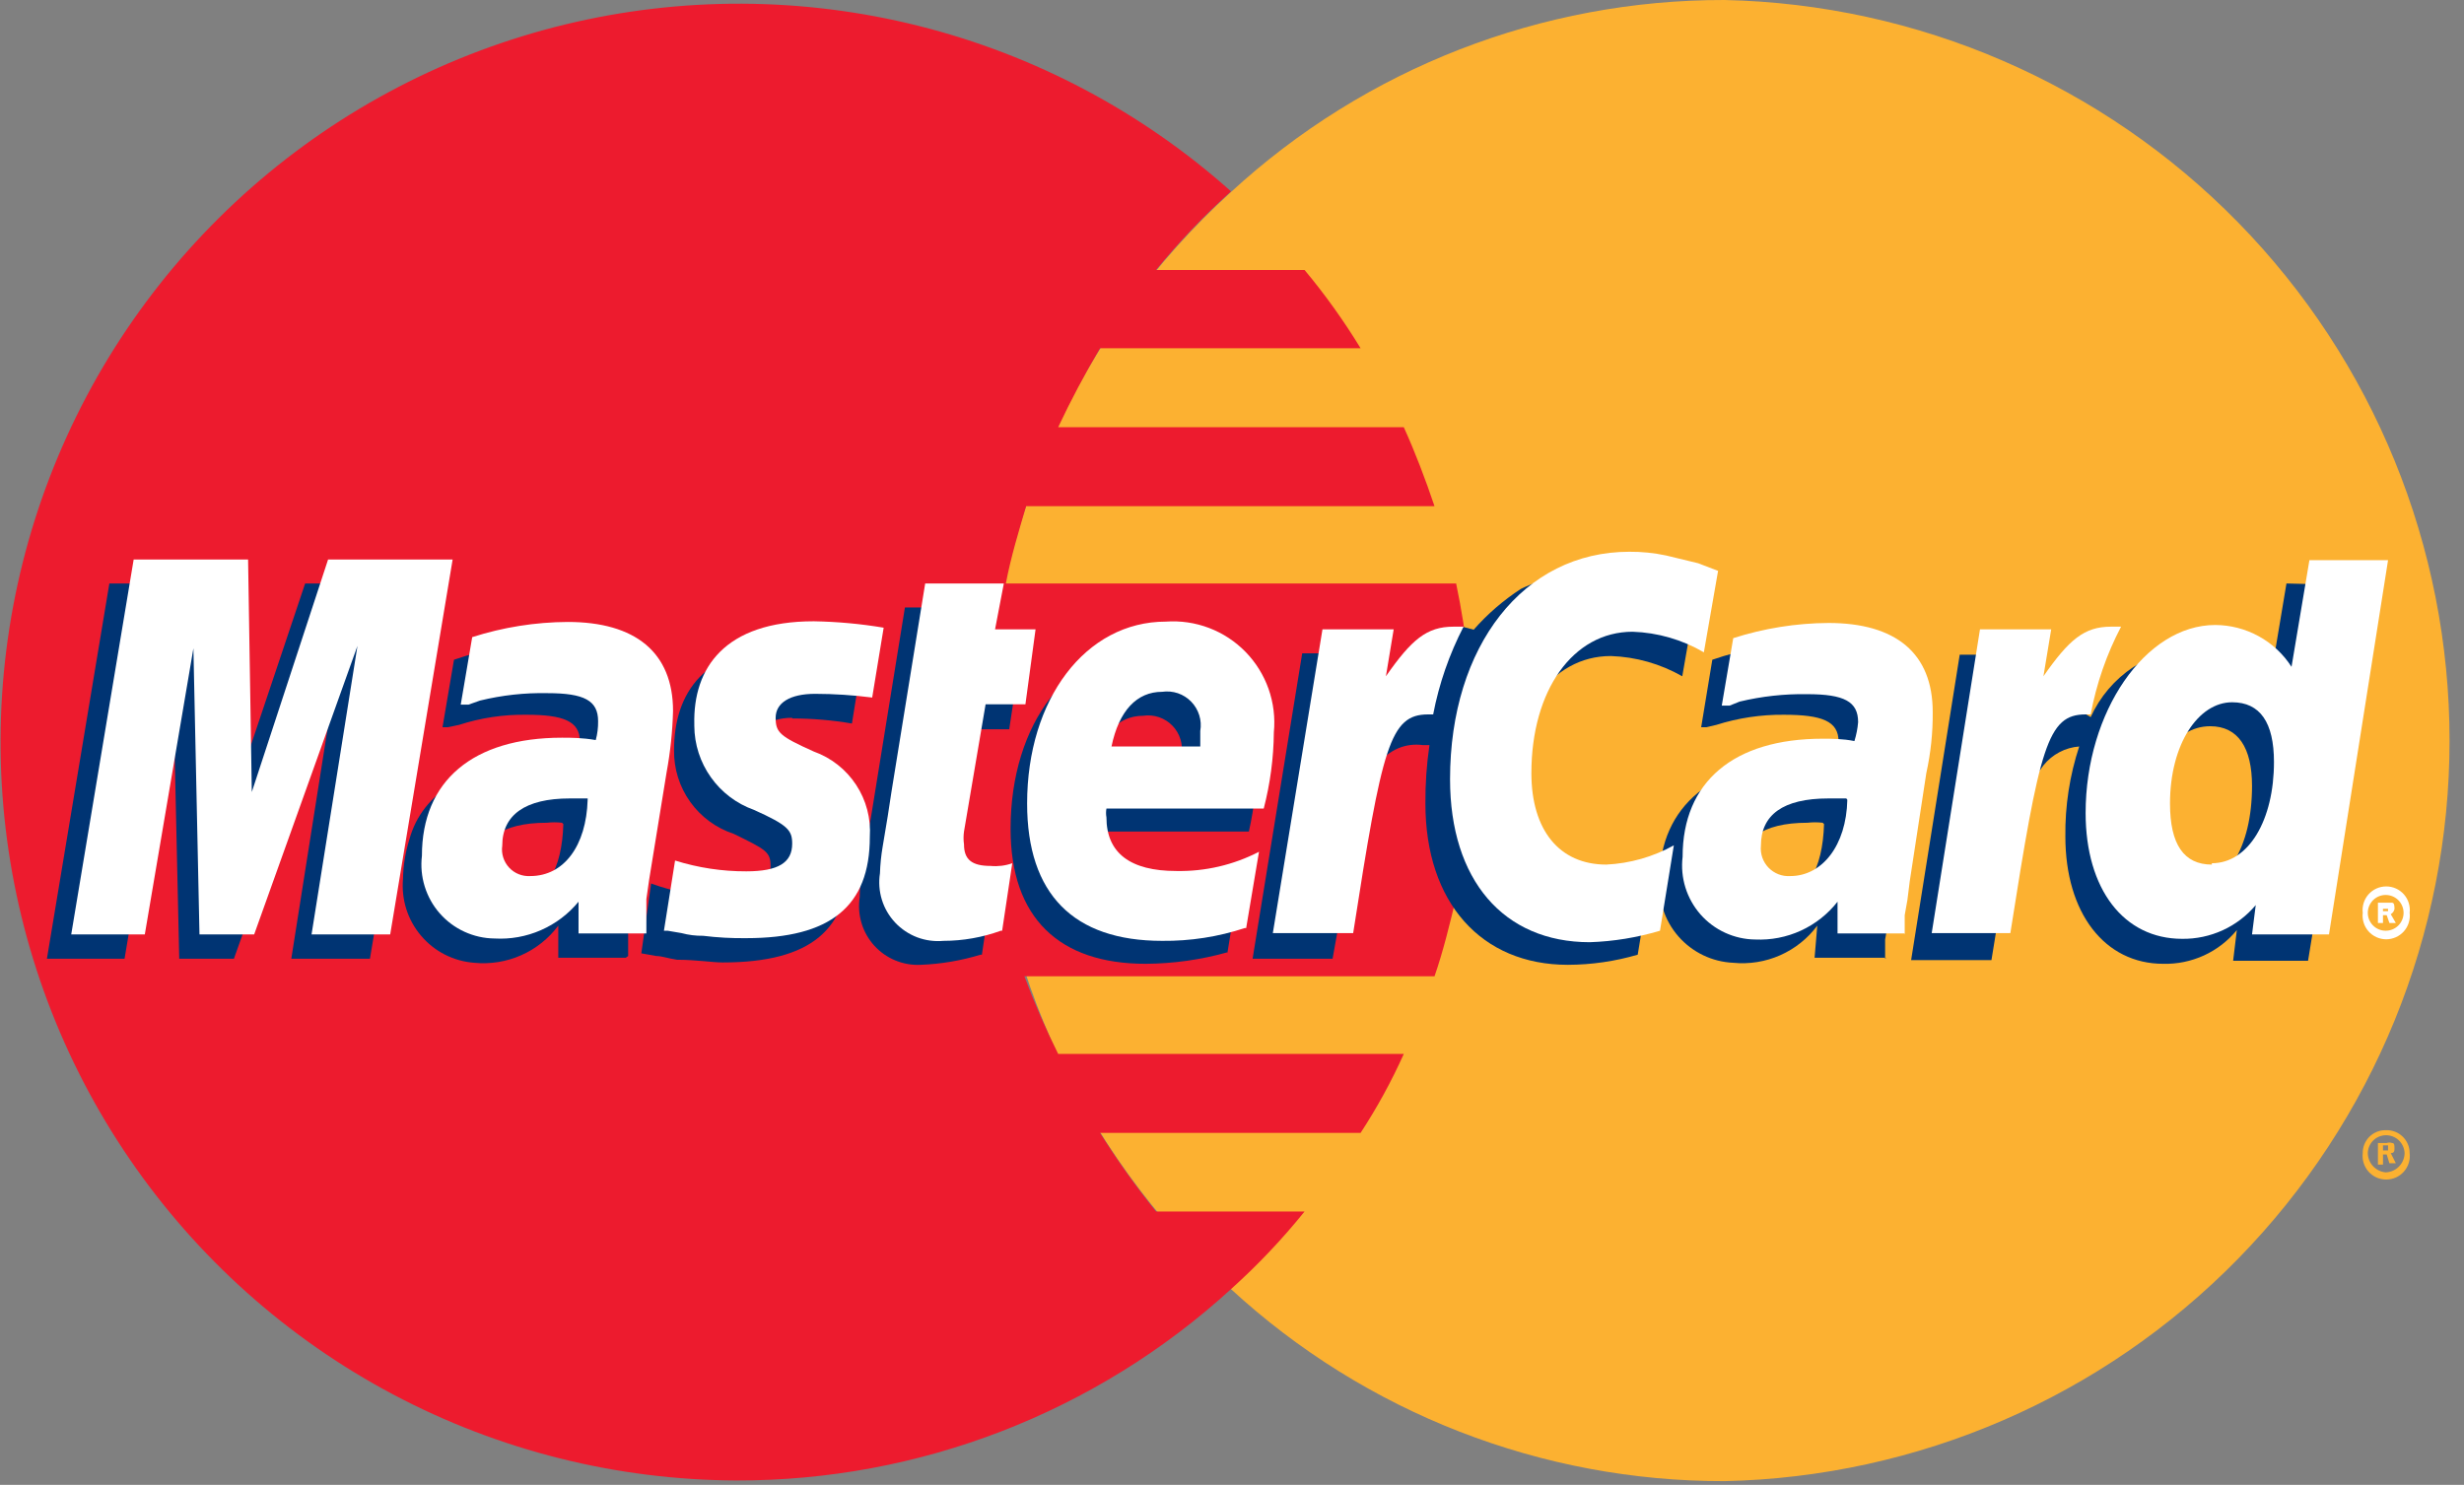 <svg width="73" height="44" viewBox="0 0 73 44" fill="none" xmlns="http://www.w3.org/2000/svg">
<rect x="0" y="0" width="73" height="44" fill="#808080" stroke="none"/>
<g clip-path="url(#clip0)">
<path fill-rule="evenodd" clip-rule="evenodd" d="M36.47 38.2C40.454 41.868 45.675 43.9 51.09 43.89C56.829 43.767 62.292 41.402 66.307 37.3C70.323 33.197 72.572 27.685 72.572 21.945C72.572 16.205 70.323 10.693 66.307 6.591C62.292 2.488 56.829 0.123 51.09 2.95715e-06C45.675 -0.01 40.454 2.022 36.47 5.69C34.203 7.747 32.391 10.257 31.151 13.056C29.911 15.855 29.27 18.883 29.27 21.945C29.27 25.007 29.911 28.035 31.151 30.834C32.391 33.633 34.203 36.142 36.47 38.2Z" fill="#FCB131"/>
<path fill-rule="evenodd" clip-rule="evenodd" d="M70 34.17C69.999 34.08 70.015 33.991 70.049 33.908C70.083 33.825 70.133 33.75 70.196 33.686C70.26 33.623 70.335 33.573 70.418 33.539C70.501 33.505 70.59 33.489 70.68 33.49C70.772 33.486 70.864 33.501 70.95 33.533C71.036 33.565 71.114 33.615 71.18 33.678C71.247 33.742 71.3 33.818 71.336 33.903C71.372 33.987 71.39 34.078 71.39 34.17C71.402 34.268 71.393 34.368 71.363 34.462C71.334 34.557 71.284 34.644 71.219 34.718C71.153 34.792 71.073 34.851 70.982 34.892C70.892 34.932 70.794 34.953 70.695 34.953C70.596 34.953 70.498 34.932 70.408 34.892C70.318 34.851 70.237 34.792 70.171 34.718C70.106 34.644 70.056 34.557 70.027 34.462C69.998 34.368 69.988 34.268 70 34.17ZM70.68 34.74C70.829 34.735 70.97 34.673 71.074 34.567C71.178 34.461 71.238 34.319 71.24 34.17C71.235 34.026 71.173 33.89 71.069 33.79C70.964 33.691 70.824 33.637 70.68 33.64C70.54 33.643 70.407 33.699 70.308 33.798C70.209 33.897 70.153 34.03 70.15 34.17C70.152 34.314 70.207 34.452 70.305 34.557C70.403 34.662 70.537 34.728 70.68 34.74ZM70.6 34.51H70.45V33.87H70.71C70.762 33.852 70.818 33.852 70.87 33.87C70.94 33.87 70.94 33.94 70.94 34.02C70.94 34.1 70.94 34.17 70.83 34.17L70.98 34.47H70.79L70.71 34.21H70.6V34.09H70.75C70.75 34.09 70.75 34.09 70.75 34.02C70.75 33.95 70.75 34.02 70.75 33.94H70.6V34.47V34.51Z" fill="#FCB131"/>
<path fill-rule="evenodd" clip-rule="evenodd" d="M43.51 19.63C43.426 18.844 43.302 18.063 43.14 17.29H29.8C29.95 16.5 30.18 15.75 30.4 15H42.5C42.23 14.2 41.93 13.41 41.59 12.66H31.35C31.72 11.87 32.14 11.08 32.59 10.32H40.31C39.814 9.507 39.26 8.732 38.65 8H34.25C34.93 7.168 35.672 6.389 36.47 5.67C33.828 3.311 30.652 1.628 27.216 0.767C23.78 -0.095 20.187 -0.109 16.744 0.725C13.302 1.56 10.113 3.217 7.452 5.556C4.792 7.894 2.738 10.844 1.469 14.151C0.2 17.458 -0.247 21.024 0.166 24.542C0.579 28.06 1.84 31.425 3.841 34.348C5.841 37.271 8.522 39.665 11.652 41.324C14.782 42.982 18.268 43.856 21.81 43.87C27.235 43.883 32.466 41.86 36.47 38.2C37.257 37.493 37.986 36.724 38.65 35.9H34.25C33.652 35.156 33.097 34.378 32.59 33.57H40.31C40.797 32.825 41.225 32.042 41.59 31.23H31.35C30.975 30.482 30.642 29.714 30.35 28.93H42.5C42.76 28.18 42.95 27.39 43.14 26.6C43.305 25.827 43.428 25.046 43.51 24.26C43.591 23.496 43.631 22.728 43.63 21.96C43.631 21.182 43.591 20.404 43.51 19.63Z" fill="#ED1B2E"/>
<path fill-rule="evenodd" clip-rule="evenodd" d="M70 27.05C69.988 26.952 69.998 26.852 70.027 26.758C70.056 26.663 70.106 26.576 70.171 26.502C70.237 26.428 70.318 26.369 70.408 26.328C70.498 26.288 70.596 26.267 70.695 26.267C70.794 26.267 70.892 26.288 70.982 26.328C71.073 26.369 71.153 26.428 71.219 26.502C71.284 26.576 71.334 26.663 71.363 26.758C71.393 26.852 71.402 26.952 71.39 27.05C71.402 27.148 71.393 27.248 71.363 27.342C71.334 27.437 71.284 27.524 71.219 27.598C71.153 27.672 71.073 27.731 70.982 27.772C70.892 27.812 70.794 27.834 70.695 27.834C70.596 27.834 70.498 27.812 70.408 27.772C70.318 27.731 70.237 27.672 70.171 27.598C70.106 27.524 70.056 27.437 70.027 27.342C69.998 27.248 69.988 27.148 70 27.05ZM70.68 27.58C70.821 27.58 70.956 27.524 71.055 27.425C71.154 27.325 71.21 27.191 71.21 27.05C71.21 26.909 71.154 26.775 71.055 26.675C70.956 26.576 70.821 26.52 70.68 26.52C70.54 26.52 70.405 26.576 70.305 26.675C70.206 26.775 70.15 26.909 70.15 27.05C70.15 27.191 70.206 27.325 70.305 27.425C70.405 27.524 70.54 27.58 70.68 27.58ZM70.6 27.35H70.45V26.75H70.87C70.94 26.75 70.94 26.86 70.94 26.94C70.933 26.971 70.92 27.001 70.901 27.027C70.882 27.052 70.858 27.074 70.83 27.09L70.98 27.35H70.79L70.71 27.12H70.6V27H70.68H70.75C70.75 27 70.75 27 70.75 26.93C70.75 26.93 70.75 26.93 70.68 26.93H70.6V27.42V27.35Z" fill="white"/>
<path fill-rule="evenodd" clip-rule="evenodd" d="M29.05 28.29C28.475 28.466 27.881 28.566 27.28 28.59C27.022 28.603 26.765 28.559 26.526 28.46C26.287 28.362 26.073 28.211 25.9 28.02C25.727 27.828 25.598 27.601 25.524 27.353C25.45 27.106 25.431 26.845 25.47 26.59C25.475 26.312 25.498 26.035 25.54 25.76L25.69 24.89L25.81 24.18L26.81 18H29.07L28.81 19.35H30.24L29.9 21.61H28.48L27.88 25.31C27.866 25.433 27.866 25.557 27.88 25.68C27.88 26.17 28.11 26.36 28.67 26.36C28.911 26.354 29.152 26.33 29.39 26.29L29.09 28.29H29.05Z" fill="#003473"/>
<path fill-rule="evenodd" clip-rule="evenodd" d="M36.36 28.22C35.572 28.441 34.758 28.555 33.94 28.56C31.38 28.56 29.94 27.2 29.94 24.56C29.94 21.43 31.68 19.17 34.09 19.17C34.522 19.145 34.954 19.214 35.357 19.371C35.76 19.529 36.124 19.772 36.424 20.084C36.724 20.395 36.953 20.768 37.096 21.176C37.239 21.585 37.291 22.019 37.25 22.45C37.245 23.187 37.161 23.921 37 24.64H32.25C32.235 24.739 32.235 24.841 32.25 24.94C32.25 26 32.97 26.52 34.32 26.52C35.151 26.523 35.974 26.345 36.73 26L36.36 28.26V28.22ZM35 22.83V22.38C35.029 22.224 35.02 22.062 34.974 21.91C34.928 21.758 34.846 21.619 34.736 21.505C34.625 21.39 34.489 21.304 34.339 21.253C34.188 21.201 34.027 21.187 33.87 21.21C33.12 21.21 32.59 21.78 32.36 22.83H35Z" fill="#003473"/>
<path fill-rule="evenodd" clip-rule="evenodd" d="M10.96 28.41H8.63L9.98 19.85L6.93 28.41H5.31L5.12 19.89L3.69 28.41H1.39L3.24 17.29H6.67L6.74 24.15L9.04 17.29H12.81L10.96 28.41Z" fill="#003473"/>
<path fill-rule="evenodd" clip-rule="evenodd" d="M16.65 24.38C16.5 24.363 16.349 24.363 16.2 24.38C14.84 24.38 14.2 24.9 14.2 25.73C14.187 25.851 14.2 25.974 14.238 26.089C14.277 26.205 14.339 26.311 14.421 26.401C14.503 26.491 14.604 26.562 14.716 26.61C14.827 26.658 14.948 26.682 15.07 26.68C16.2 26.68 16.65 25.73 16.69 24.42L16.65 24.38ZM18.54 28.38H16.54V27.43C16.255 27.812 15.876 28.114 15.439 28.307C15.003 28.5 14.525 28.576 14.05 28.53C13.747 28.507 13.452 28.425 13.181 28.287C12.91 28.149 12.67 27.959 12.474 27.727C12.277 27.495 12.129 27.227 12.037 26.937C11.946 26.647 11.913 26.343 11.94 26.04C11.947 25.643 12.011 25.249 12.13 24.87C12.51 23.48 13.9 22.61 16.05 22.57C16.4 22.552 16.75 22.552 17.1 22.57C17.159 22.376 17.186 22.173 17.18 21.97C17.18 21.37 16.69 21.18 15.6 21.18C14.921 21.17 14.246 21.271 13.6 21.48L13.26 21.55H13.11L13.45 19.55C14.335 19.241 15.263 19.076 16.2 19.06C18.2 19.06 19.32 20 19.32 21.73C19.345 22.322 19.308 22.915 19.21 23.5L18.68 26.74L18.61 27.31V27.76V28.06V28.33L18.54 28.38Z" fill="#003473"/>
<path fill-rule="evenodd" clip-rule="evenodd" d="M47.73 19.44C48.471 19.466 49.196 19.672 49.84 20.04L50.26 17.63C50.061 17.544 49.858 17.47 49.65 17.41L48.71 17.14C48.353 17.052 47.987 17.006 47.62 17C46.741 16.906 45.854 17.062 45.06 17.45C44.54 17.787 44.069 18.194 43.66 18.66L43.36 18.58L41 20.31L41.12 19.36H38.58L37.11 28.41H39.48L40.35 23.55C40.35 23.55 40.69 22.87 40.84 22.64C40.987 22.435 41.189 22.274 41.421 22.175C41.654 22.076 41.91 22.044 42.16 22.08H42.35C42.266 22.653 42.226 23.231 42.23 23.81C42.23 26.75 43.89 28.59 46.45 28.59C47.151 28.588 47.847 28.487 48.52 28.29L48.94 25.73C48.335 26.096 47.647 26.303 46.94 26.33C45.55 26.33 44.72 25.33 44.72 23.62C44.72 21.17 45.96 19.44 47.72 19.44H47.73Z" fill="#003473"/>
<path fill-rule="evenodd" clip-rule="evenodd" d="M67.74 17.29L67.21 20.46C67.002 20.071 66.692 19.746 66.313 19.521C65.934 19.295 65.501 19.177 65.06 19.18C64.398 19.198 63.755 19.401 63.203 19.767C62.651 20.133 62.214 20.647 61.94 21.25L60.43 20.35L60.58 19.4H58.06L56.62 28.45H59L59.79 23.59C59.79 23.59 60.39 22.91 60.54 22.68C60.669 22.519 60.829 22.386 61.012 22.29C61.194 22.193 61.394 22.136 61.6 22.12C61.317 22.981 61.178 23.884 61.19 24.79C61.19 27.05 62.35 28.56 64.09 28.56C64.506 28.57 64.918 28.485 65.296 28.312C65.674 28.139 66.007 27.882 66.27 27.56L66.16 28.47H68.38L70.19 17.35L67.74 17.29ZM64.84 26.29C64.05 26.29 63.63 25.69 63.63 24.52C63.63 22.75 64.39 21.52 65.48 21.52C66.31 21.52 66.72 22.16 66.72 23.29C66.72 25.1 65.97 26.34 64.84 26.34V26.29Z" fill="#003473"/>
<path fill-rule="evenodd" clip-rule="evenodd" d="M54 24.38C53.851 24.363 53.7 24.363 53.55 24.38C52.19 24.38 51.55 24.9 51.55 25.73C51.537 25.851 51.55 25.974 51.589 26.089C51.627 26.205 51.689 26.311 51.771 26.401C51.853 26.491 51.954 26.562 52.066 26.61C52.178 26.658 52.298 26.682 52.42 26.68C53.55 26.68 54 25.73 54.04 24.42L54 24.38ZM55.88 28.38H53.76L53.84 27.43C53.555 27.812 53.176 28.114 52.739 28.307C52.303 28.5 51.825 28.576 51.35 28.53C51.041 28.516 50.738 28.44 50.459 28.306C50.181 28.172 49.932 27.983 49.728 27.751C49.524 27.518 49.37 27.247 49.274 26.953C49.178 26.658 49.143 26.348 49.17 26.04C49.17 23.89 50.78 22.57 53.35 22.57C53.683 22.552 54.017 22.552 54.35 22.57C54.418 22.377 54.459 22.175 54.47 21.97C54.47 21.37 53.98 21.18 52.85 21.18C52.172 21.174 51.497 21.275 50.85 21.48L50.55 21.55H50.4L50.73 19.55C51.618 19.242 52.55 19.076 53.49 19.06C55.49 19.06 56.57 20 56.57 21.73C56.616 22.322 56.579 22.918 56.46 23.5L56 26.82L55.93 27.39L55.85 27.84V28.14V28.41L55.88 28.38Z" fill="#003473"/>
<path fill-rule="evenodd" clip-rule="evenodd" d="M23.47 21.29C24.063 21.29 24.655 21.34 25.24 21.44L25.58 19.33C24.9 19.25 24 19.14 23.47 19.14C20.83 19.14 19.97 20.57 19.97 22.23C19.962 22.778 20.129 23.314 20.448 23.761C20.766 24.207 21.219 24.539 21.74 24.71C22.68 25.17 22.83 25.24 22.83 25.66C22.83 26.08 22.34 26.56 21.44 26.56C20.706 26.563 19.978 26.434 19.29 26.18L19 28.25L19.45 28.33C19.61 28.33 19.79 28.4 20.06 28.44C20.62 28.44 21.11 28.52 21.41 28.52C24.05 28.52 25.14 27.52 25.14 25.52C25.161 24.973 25.006 24.433 24.698 23.98C24.391 23.526 23.946 23.183 23.43 23C22.43 22.55 22.3 22.47 22.3 22.06C22.3 21.65 22.75 21.27 23.47 21.27V21.29Z" fill="#003473"/>
<path fill-rule="evenodd" clip-rule="evenodd" d="M50.9 16.92L50.48 19.33C49.838 18.955 49.113 18.745 48.37 18.72C46.6 18.72 45.37 20.46 45.37 22.91C45.37 24.6 46.2 25.62 47.59 25.62C48.291 25.586 48.976 25.391 49.59 25.05L49.18 27.58C48.504 27.782 47.805 27.897 47.1 27.92C44.54 27.92 42.96 26.07 42.96 23.09C42.96 19.14 45.14 16.35 48.27 16.35C48.636 16.347 49.002 16.384 49.36 16.46L50.31 16.69L50.91 16.92H50.9Z" fill="white"/>
<path fill-rule="evenodd" clip-rule="evenodd" d="M43.29 18.57H43.06C42.27 18.57 41.82 18.95 41.06 20.04L41.29 18.65H39.18L37.71 27.65H40.09C40.95 22.11 41.18 21.17 42.31 21.17H42.46C42.633 20.265 42.937 19.389 43.36 18.57H43.29Z" fill="white"/>
<path fill-rule="evenodd" clip-rule="evenodd" d="M29.65 27.58C29.105 27.778 28.53 27.879 27.95 27.88C27.686 27.904 27.421 27.868 27.173 27.775C26.926 27.681 26.703 27.532 26.521 27.339C26.34 27.146 26.205 26.915 26.127 26.662C26.049 26.409 26.029 26.142 26.07 25.88C26.079 25.615 26.105 25.351 26.15 25.09L26.3 24.19L26.41 23.47L27.41 17.29H29.74L29.48 18.65H30.68L30.38 20.87H29.2L28.56 24.64C28.542 24.766 28.542 24.894 28.56 25.02C28.56 25.47 28.79 25.66 29.35 25.66C29.567 25.68 29.785 25.653 29.99 25.58L29.69 27.58H29.65Z" fill="white"/>
<path fill-rule="evenodd" clip-rule="evenodd" d="M20.57 21.51C20.573 22.057 20.745 22.589 21.062 23.034C21.378 23.48 21.825 23.817 22.34 24C23.34 24.45 23.47 24.6 23.47 25C23.47 25.56 23.06 25.82 22.11 25.82C21.394 25.822 20.683 25.714 20 25.5L19.67 27.58H19.78L20.19 27.65C20.398 27.706 20.614 27.733 20.83 27.73C21.255 27.782 21.682 27.806 22.11 27.8C24.6 27.8 25.77 26.86 25.77 24.8C25.806 24.255 25.664 23.713 25.364 23.257C25.064 22.8 24.624 22.454 24.11 22.27C23.11 21.82 22.98 21.71 22.98 21.27C22.98 20.83 23.4 20.56 24.15 20.56C24.715 20.561 25.279 20.598 25.84 20.67L26.18 18.6C25.496 18.485 24.804 18.422 24.11 18.41C21.47 18.41 20.53 19.8 20.57 21.46V21.51Z" fill="white"/>
<path fill-rule="evenodd" clip-rule="evenodd" d="M69 27.69H66.72L66.83 26.82C66.563 27.138 66.23 27.392 65.853 27.565C65.475 27.738 65.065 27.825 64.65 27.82C62.92 27.82 61.79 26.35 61.79 24.09C61.79 21.09 63.56 18.52 65.63 18.52C66.08 18.522 66.523 18.636 66.918 18.853C67.312 19.069 67.647 19.381 67.89 19.76L68.42 16.6H70.75L69 27.69ZM65.53 25.58C66.62 25.58 67.37 24.3 67.37 22.58C67.37 21.41 66.96 20.81 66.13 20.81C65.13 20.81 64.29 22.05 64.29 23.81C64.29 25.02 64.7 25.62 65.53 25.62V25.58Z" fill="white"/>
<path fill-rule="evenodd" clip-rule="evenodd" d="M36.88 27.5C36.09 27.761 35.262 27.889 34.43 27.88C31.8 27.88 30.43 26.49 30.43 23.81C30.43 20.72 32.16 18.42 34.54 18.42C34.975 18.389 35.412 18.453 35.82 18.608C36.228 18.763 36.597 19.005 36.901 19.317C37.206 19.63 37.439 20.005 37.584 20.416C37.729 20.828 37.782 21.266 37.74 21.7C37.733 22.463 37.632 23.222 37.44 23.96H32.78C32.764 24.046 32.764 24.134 32.78 24.22C32.78 25.28 33.49 25.81 34.85 25.81C35.702 25.827 36.544 25.631 37.3 25.24L36.92 27.5H36.88ZM35.56 22.12V21.66C35.587 21.504 35.577 21.345 35.53 21.194C35.483 21.043 35.401 20.905 35.291 20.792C35.181 20.678 35.045 20.593 34.896 20.542C34.746 20.492 34.587 20.477 34.43 20.5C33.68 20.5 33.15 21.06 32.93 22.12H35.56Z" fill="white"/>
<path fill-rule="evenodd" clip-rule="evenodd" d="M11.56 27.69H9.23L10.59 19.14L7.53 27.69H5.91L5.73 19.21L4.29 27.69H2.11L3.96 16.58H7.35L7.46 23.47L9.72 16.58H13.41L11.56 27.69Z" fill="white"/>
<path fill-rule="evenodd" clip-rule="evenodd" d="M17.41 23.66C17.18 23.66 17.07 23.66 16.88 23.66C15.56 23.66 14.88 24.15 14.88 25.06C14.863 25.176 14.873 25.294 14.908 25.406C14.943 25.518 15.002 25.621 15.081 25.707C15.161 25.793 15.258 25.861 15.367 25.904C15.476 25.948 15.593 25.967 15.71 25.96C16.71 25.96 17.37 25.06 17.41 23.7V23.66ZM19.14 27.66H17.14V26.72C16.84 27.085 16.458 27.374 16.025 27.563C15.593 27.753 15.121 27.837 14.65 27.81C14.342 27.807 14.039 27.738 13.76 27.61C13.48 27.482 13.231 27.296 13.028 27.065C12.825 26.834 12.674 26.562 12.583 26.269C12.492 25.975 12.463 25.665 12.5 25.36C12.5 23.14 14.01 21.86 16.65 21.86C16.91 21.86 17.25 21.86 17.65 21.93C17.7 21.748 17.723 21.559 17.72 21.37C17.72 20.76 17.31 20.54 16.22 20.54C15.546 20.526 14.874 20.6 14.22 20.76L13.88 20.88H13.65L13.99 18.88C14.905 18.587 15.859 18.435 16.82 18.43C18.82 18.43 19.94 19.33 19.94 21.07C19.924 21.677 19.86 22.283 19.75 22.88L19.23 26.08L19.15 26.64V27.09V27.43V27.66H19.14Z" fill="white"/>
<path fill-rule="evenodd" clip-rule="evenodd" d="M54.7 23.66C54.44 23.66 54.33 23.66 54.17 23.66C52.82 23.66 52.17 24.15 52.17 25.06C52.158 25.178 52.172 25.298 52.211 25.411C52.25 25.523 52.313 25.626 52.396 25.712C52.479 25.797 52.58 25.864 52.691 25.907C52.802 25.95 52.921 25.968 53.04 25.96C53.98 25.96 54.7 25.06 54.73 23.7L54.7 23.66ZM56.44 27.66H54.44V26.72C54.152 27.088 53.78 27.381 53.356 27.576C52.931 27.771 52.467 27.861 52 27.84C51.693 27.837 51.389 27.768 51.11 27.64C50.83 27.512 50.581 27.326 50.378 27.095C50.176 26.863 50.024 26.592 49.933 26.299C49.842 26.005 49.813 25.695 49.85 25.39C49.85 23.17 51.36 21.89 54 21.89C54.26 21.89 54.6 21.89 54.94 21.96C54.997 21.778 55.034 21.59 55.05 21.4C55.05 20.79 54.64 20.57 53.54 20.57C52.867 20.559 52.195 20.633 51.54 20.79L51.24 20.91H51.01L51.35 18.91C52.262 18.618 53.213 18.466 54.17 18.46C56.17 18.46 57.26 19.36 57.26 21.1C57.265 21.709 57.201 22.316 57.07 22.91L56.58 26.11L56.51 26.67L56.43 27.12V27.46V27.69L56.44 27.66Z" fill="white"/>
<path fill-rule="evenodd" clip-rule="evenodd" d="M62.77 18.57H62.54C61.75 18.57 61.3 18.95 60.54 20.04L60.77 18.65H58.66L57.23 27.65H59.56C60.43 22.11 60.66 21.17 61.79 21.17H61.94C62.109 20.263 62.412 19.387 62.84 18.57H62.77Z" fill="white"/>
</g>
<defs>
<clipPath id="clip0">
<rect width="72.9" height="43.89" fill="white"/>
</clipPath>
</defs>
</svg>
